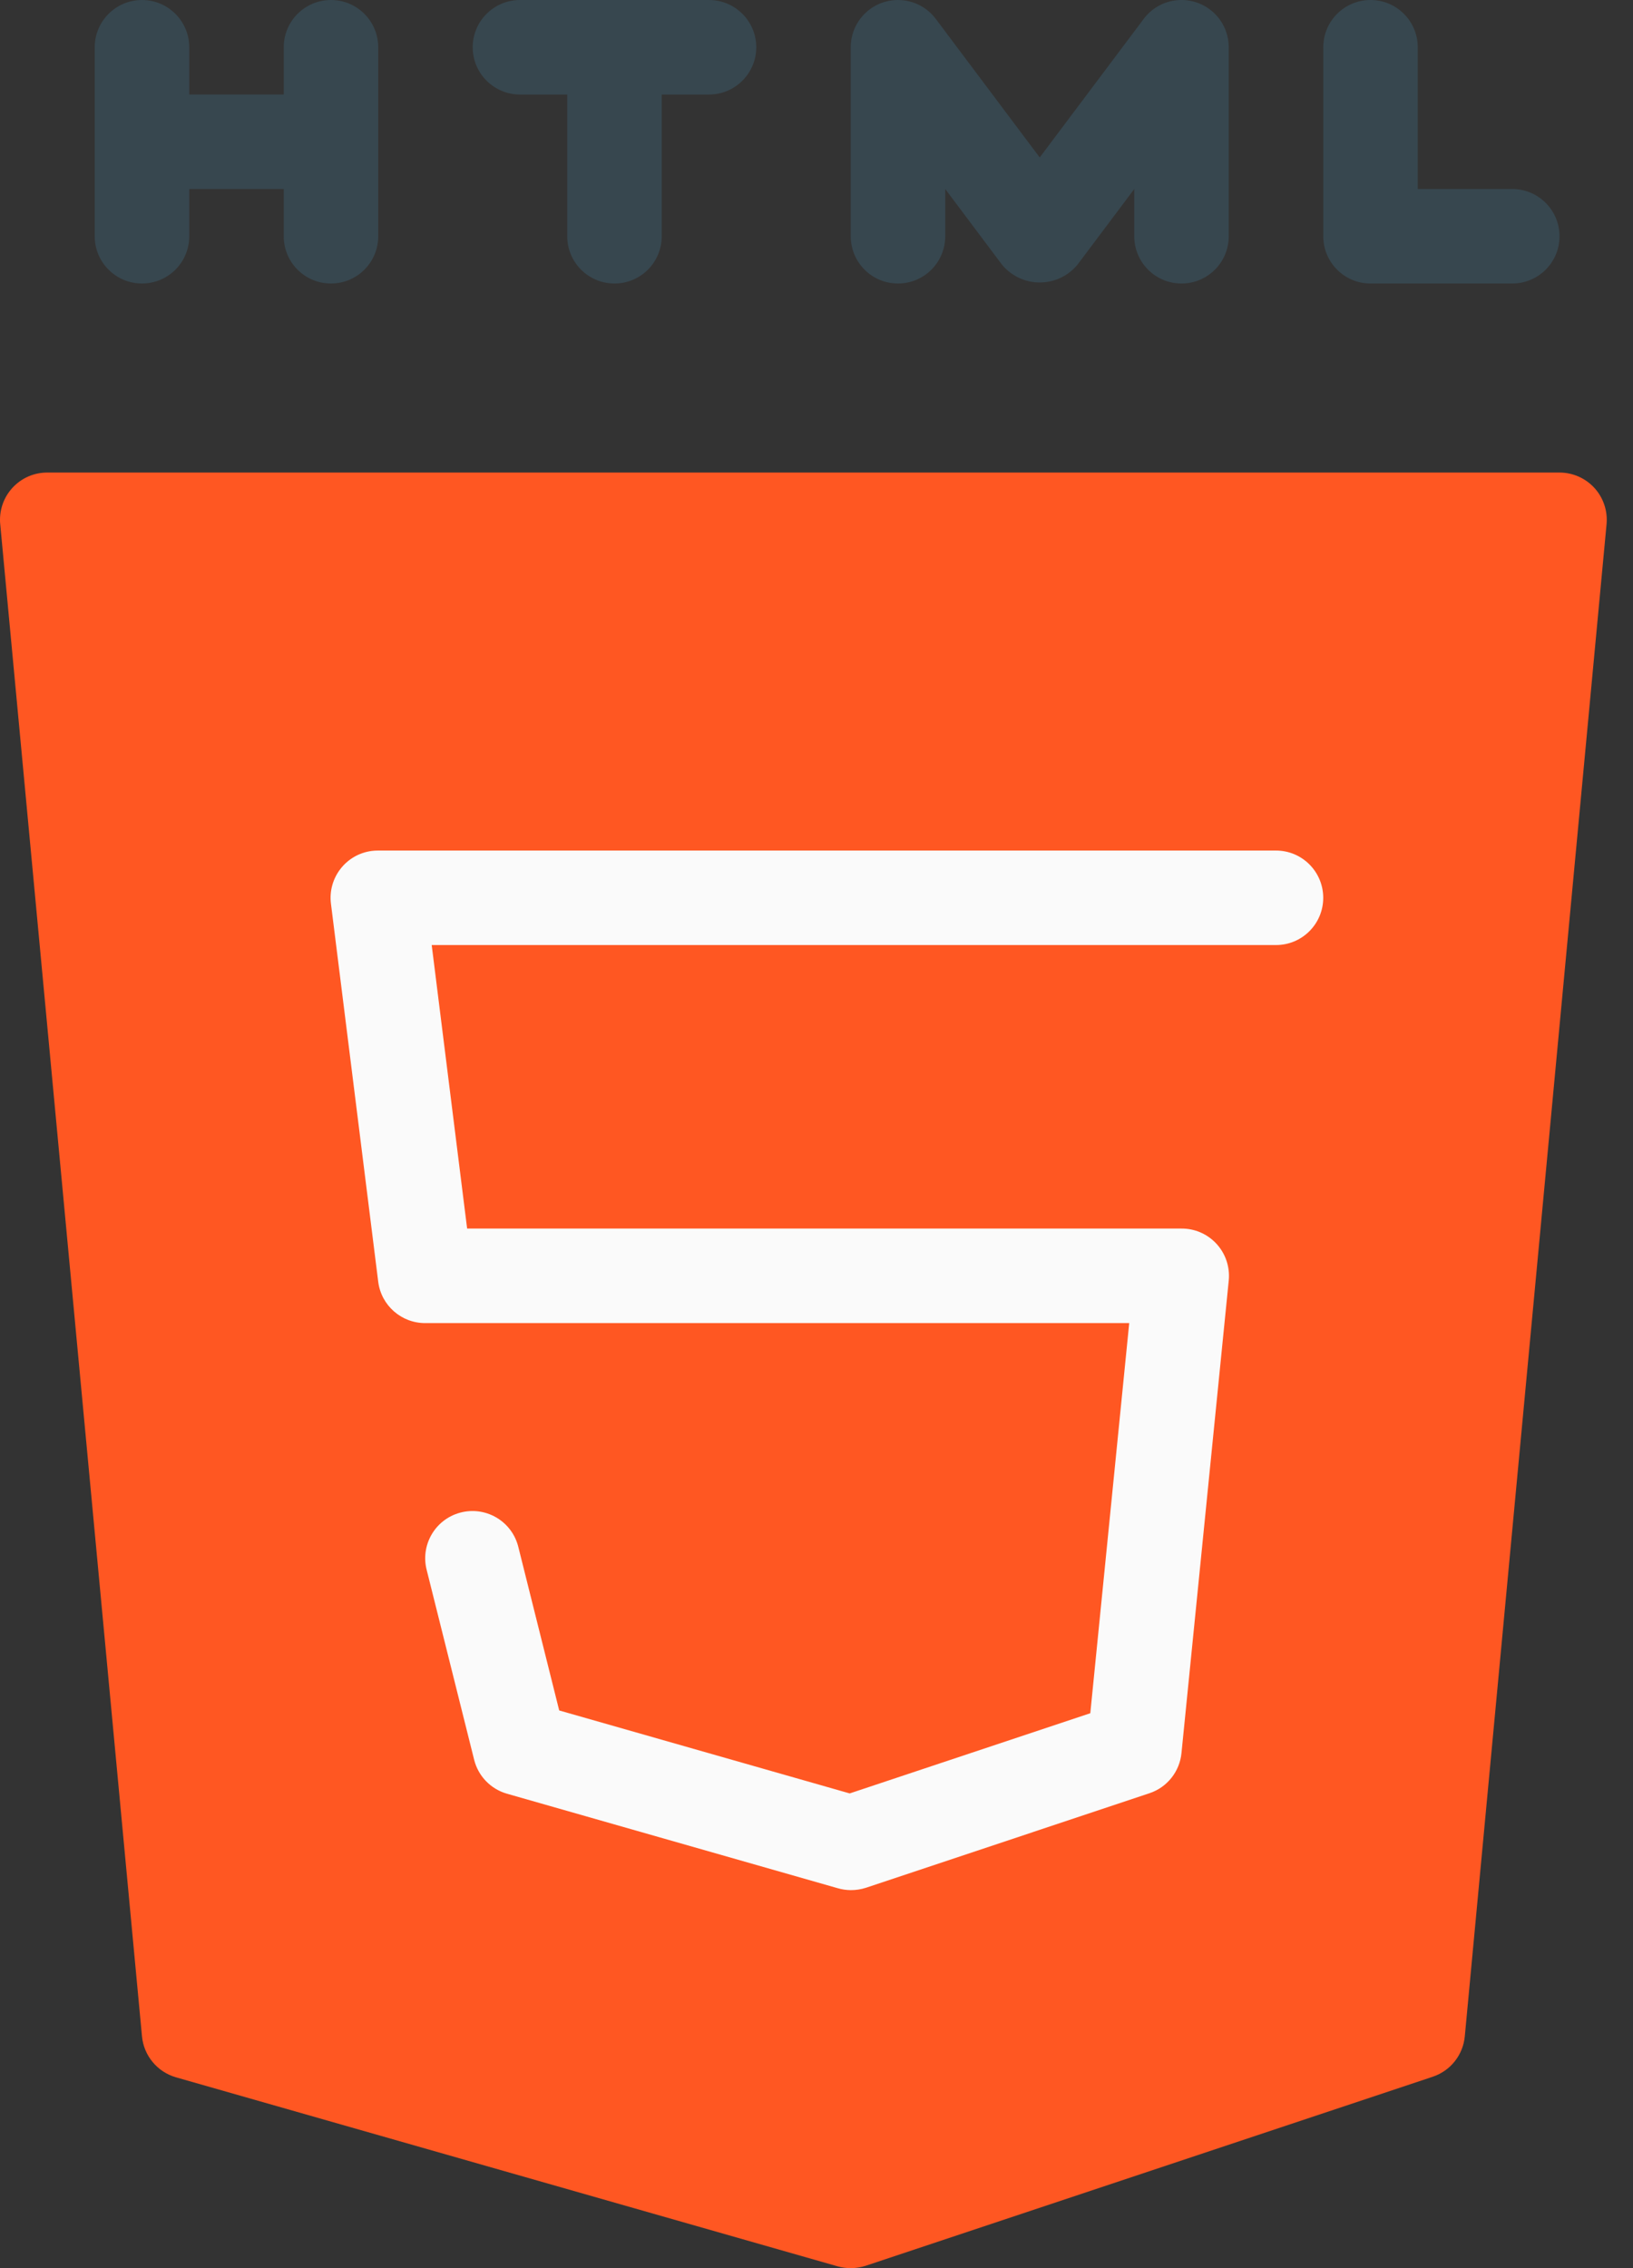 <svg width="36" height="50" viewBox="0 0 36 50" fill="none" xmlns="http://www.w3.org/2000/svg">
<rect x="0" y="0" width="36" height="50" fill="#333333" stroke="none"/>
<path d="M3.13 0C2.555 0 2.088 0.467 2.088 1.042V5.209C2.088 5.784 2.555 6.25 3.13 6.25C3.705 6.25 4.172 5.784 4.172 5.209V1.042C4.172 0.467 3.705 0 3.13 0Z" fill="#37474F"/>
<path d="M7.297 4.167H3.13C2.555 4.167 2.088 3.7 2.088 3.125C2.088 2.55 2.555 2.083 3.13 2.083H7.297C7.872 2.083 8.338 2.55 8.338 3.125C8.338 3.7 7.872 4.167 7.297 4.167Z" fill="#37474F"/>
<path d="M7.296 6.25C6.721 6.25 6.255 5.784 6.255 5.209V1.042C6.255 0.467 6.721 0 7.296 0C7.872 0 8.338 0.467 8.338 1.042V5.209C8.338 5.784 7.872 6.25 7.296 6.25Z" fill="#37474F"/>
<path d="M15.63 2.084H11.463C10.888 2.084 10.421 1.617 10.421 1.042C10.421 0.467 10.888 0 11.463 0H15.63C16.205 0 16.672 0.467 16.672 1.042C16.672 1.617 16.205 2.084 15.63 2.084Z" fill="#37474F"/>
<path d="M13.546 6.25C12.971 6.25 12.505 5.784 12.505 5.209V1.042C12.505 0.467 12.971 0 13.546 0C14.122 0 14.588 0.467 14.588 1.042V5.209C14.588 5.784 14.122 6.25 13.546 6.25Z" fill="#37474F"/>
<path d="M26.046 6.25C25.471 6.25 25.005 5.784 25.005 5.208V4.167L23.755 5.833C23.376 6.294 22.696 6.36 22.236 5.981C22.182 5.937 22.132 5.887 22.088 5.833L20.838 4.167V5.208C20.838 5.784 20.372 6.25 19.796 6.25C19.221 6.25 18.755 5.784 18.755 5.208V1.042C18.755 0.466 19.221 2.87112e-05 19.796 2.87112e-05C20.124 2.87112e-05 20.433 0.154 20.63 0.417L22.921 3.471L25.213 0.417C25.558 -0.044 26.211 -0.137 26.671 0.208C26.934 0.405 27.088 0.714 27.088 1.042V5.208C27.088 5.784 26.622 6.25 26.046 6.25Z" fill="#37474F"/>
<path d="M33.338 6.25H30.213C29.638 6.25 29.172 5.784 29.172 5.209V1.042C29.172 0.467 29.638 0 30.213 0C30.789 0 31.255 0.467 31.255 1.042V4.167H33.338C33.914 4.167 34.38 4.633 34.38 5.209C34.38 5.784 33.914 6.25 33.338 6.25Z" fill="#37474F"/>
<path d="M35.151 10.758C34.953 10.541 34.673 10.417 34.38 10.417H1.046C0.471 10.414 0.003 10.878 1.62887e-05 11.454C-0 11.488 0.001 11.522 0.005 11.556L3.13 44.889C3.17 45.317 3.469 45.676 3.882 45.794L18.465 49.96C18.559 49.987 18.657 50 18.755 50C18.866 50 18.977 49.982 19.084 49.948L31.584 45.781C31.976 45.651 32.254 45.301 32.292 44.889L35.417 11.556C35.444 11.265 35.348 10.975 35.151 10.758Z" fill="#FF5722"/>
<path d="M18.755 41.667C18.658 41.666 18.562 41.652 18.469 41.625L11.178 39.542C10.82 39.44 10.543 39.155 10.453 38.794L9.411 34.627C9.259 34.072 9.585 33.499 10.14 33.347C10.695 33.195 11.268 33.521 11.42 34.076C11.424 34.092 11.428 34.107 11.432 34.123L12.328 37.706L18.732 39.535L24.036 37.767L24.894 29.167H9.38C8.852 29.171 8.404 28.78 8.338 28.256L7.296 19.923C7.224 19.352 7.628 18.831 8.198 18.758C8.245 18.752 8.291 18.75 8.338 18.75H28.13C28.705 18.75 29.171 19.216 29.171 19.792C29.171 20.367 28.705 20.833 28.13 20.833H9.517L10.298 27.083H26.046C26.622 27.08 27.09 27.544 27.093 28.12C27.093 28.156 27.092 28.193 27.088 28.229L26.046 38.646C26.006 39.054 25.73 39.401 25.34 39.531L19.09 41.615C18.982 41.65 18.869 41.667 18.755 41.667Z" fill="#FAFAFA"/>
</svg>
